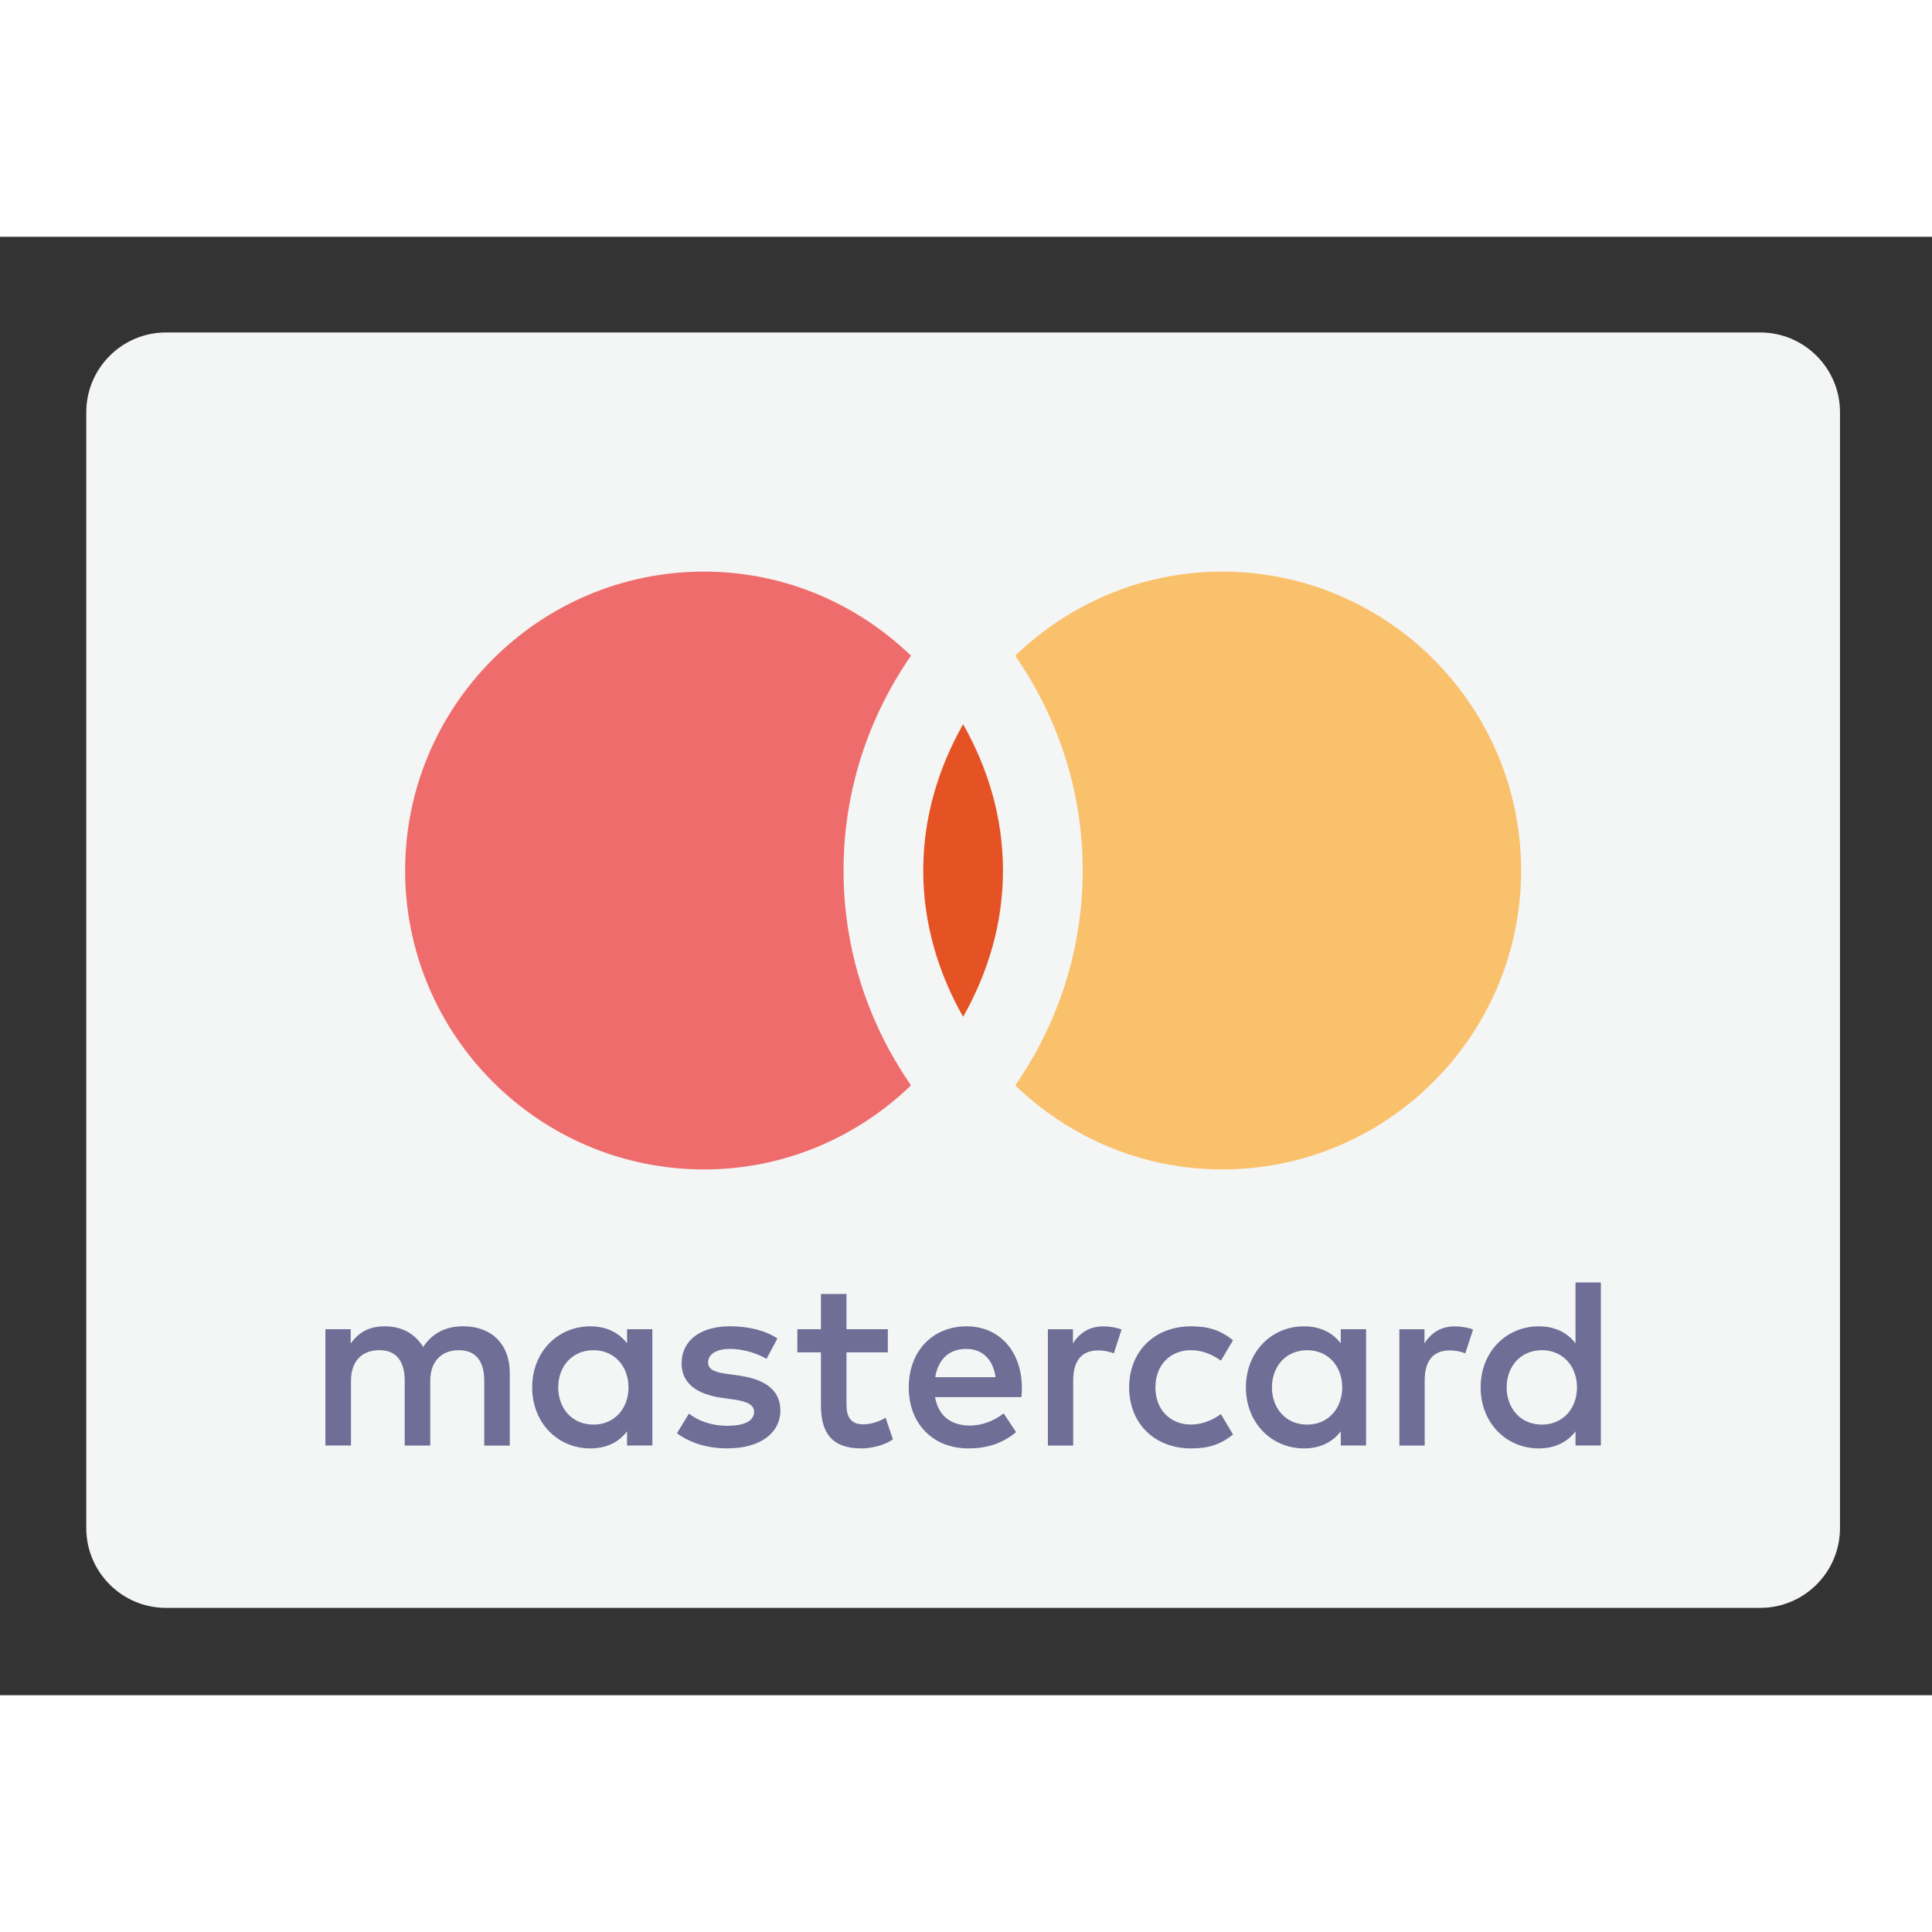 <?xml version="1.0" ?><!DOCTYPE svg  PUBLIC '-//W3C//DTD SVG 1.1//EN'  'http://www.w3.org/Graphics/SVG/1.1/DTD/svg11.dtd'><svg enable-background="new 0 0 100.988 76.234" height="50" id="Layer_1" overflow="visible" version="1.1" viewBox="0 0 100.988 76.234" width="50" xml:space="preserve" xmlns="http://www.w3.org/2000/svg" xmlns:xlink="http://www.w3.org/1999/xlink"><rect x="0" y="0" width="100.988" height="76.234" fill="#333333" stroke="none"/><linearGradient gradientTransform="matrix(4.167 0 0 4.167 1569.102 -764.321)" gradientUnits="userSpaceOnUse" id="XMLID_40_" x1="-377.052" x2="-351.636" y1="186.8" y2="198.651"><stop offset="0" style="stop-color:#FFFFFF"/><stop offset="1" style="stop-color:#FFFFFF"/></linearGradient><linearGradient gradientTransform="matrix(4.167 0 0 4.167 1569.102 -764.321)" gradientUnits="userSpaceOnUse" id="XMLID_42_" x1="-377.051" x2="-351.636" y1="186.8" y2="198.652"><stop offset="0" style="stop-color:#FFFFFF"/><stop offset="1" style="stop-color:#FFFFFF"/></linearGradient><linearGradient gradientTransform="matrix(4.167 0 0 4.167 1569.102 -764.321)" gradientUnits="userSpaceOnUse" id="XMLID_47_" x1="-377.186" x2="-351.77" y1="186.508" y2="198.36"><stop offset="0" style="stop-color:#FFFFFF"/><stop offset="1" style="stop-color:#FFFFFF"/></linearGradient><linearGradient gradientTransform="matrix(4.167 0 0 4.167 1569.102 -764.321)" gradientUnits="userSpaceOnUse" id="XMLID_48_" x1="-377.229" x2="-351.814" y1="186.588" y2="198.439"><stop offset="0" style="stop-color:#FFFFFF"/><stop offset="1" style="stop-color:#FFFFFF"/></linearGradient><linearGradient gradientTransform="matrix(4.167 0 0 4.167 1569.102 -764.321)" gradientUnits="userSpaceOnUse" id="XMLID_49_" x1="-377.289" x2="-351.874" y1="186.805" y2="198.657"><stop offset="0" style="stop-color:#FFFFFF"/><stop offset="1" style="stop-color:#FFFFFF"/></linearGradient><linearGradient gradientTransform="matrix(4.167 0 0 4.167 1569.102 -764.321)" gradientUnits="userSpaceOnUse" id="XMLID_50_" x1="-377.154" x2="-351.738" y1="186.692" y2="198.544"><stop offset="0" style="stop-color:#FFFFFF"/><stop offset="1" style="stop-color:#FFFFFF"/></linearGradient><linearGradient gradientTransform="matrix(4.167 0 0 4.167 1569.102 -764.321)" gradientUnits="userSpaceOnUse" id="XMLID_51_" x1="-377.169" x2="-351.754" y1="186.675" y2="198.526"><stop offset="0" style="stop-color:#FFFFFF"/><stop offset="1" style="stop-color:#FFFFFF"/></linearGradient><path d="M96.178,67.501c0,2.297-1.871,4.168-4.169,4.168H8.677c-2.297,0-4.167-1.871-4.167-4.168V9.169  c0-2.297,1.87-4.168,4.167-4.168H92.01c2.298,0,4.169,1.871,4.169,4.168V67.501z" fill="#F4F5F5"/><path d="M38.664,59.532l-0.623-0.088c-0.571-0.076-1.028-0.191-1.028-0.598c0-0.445,0.432-0.714,1.156-0.714  c0.775,0,1.526,0.294,1.896,0.521l0.572-1.068c-0.637-0.419-1.514-0.635-2.479-0.635c-1.539,0-2.53,0.736-2.53,1.945  c0,0.992,0.737,1.602,2.099,1.793l0.623,0.089c0.726,0.101,1.067,0.292,1.067,0.636c0,0.472-0.482,0.737-1.386,0.737  c-0.916,0-1.577-0.292-2.021-0.636l-0.624,1.028c0.727,0.535,1.642,0.789,2.633,0.789c1.756,0,2.771-0.826,2.771-1.983  C40.788,60.283,39.987,59.724,38.664,59.532z" fill="#6E6E96"/><path d="M74.459,57.842v-0.736h-1.311v6.078h1.322v-3.408c0-1.004,0.432-1.564,1.297-1.564  c0.268,0,0.547,0.039,0.825,0.153l0.408-1.246c-0.293-0.114-0.674-0.165-0.94-0.165C75.297,56.952,74.801,57.308,74.459,57.842z" fill="#6E6E96"/><path d="M45.124,62.076c-0.661,0-0.877-0.407-0.877-1.017v-2.748h2.161v-1.207h-2.161V55.26h-1.335v1.844h-1.233  v1.207h1.233v2.772c0,1.41,0.547,2.25,2.11,2.25c0.572,0,1.232-0.178,1.652-0.471l-0.382-1.131  C45.899,61.962,45.466,62.076,45.124,62.076z" fill="#6E6E96"/><path d="M24.257,56.952c-0.774-0.014-1.575,0.229-2.136,1.08c-0.419-0.674-1.081-1.08-2.009-1.08  c-0.648,0-1.285,0.19-1.78,0.902v-0.75h-1.323v6.078h1.337v-3.369c0-1.058,0.585-1.615,1.487-1.615c0.877,0,1.322,0.572,1.322,1.602  v3.384h1.334v-3.369c0-1.058,0.611-1.615,1.488-1.615c0.901,0,1.335,0.572,1.335,1.603v3.383h1.335V59.37  C26.648,57.931,25.732,56.964,24.257,56.952z" fill="#6E6E96"/><path d="M32.777,57.842c-0.42-0.547-1.055-0.89-1.92-0.89c-1.703,0-3.039,1.334-3.039,3.191  c0,1.854,1.336,3.19,3.039,3.19c0.865,0,1.5-0.344,1.92-0.891v0.738h1.322v-3.039v-3.039h-1.322V57.842z M31.023,62.089  c-1.146,0-1.844-0.877-1.844-1.944c0-1.068,0.698-1.945,1.844-1.945c1.093,0,1.83,0.839,1.83,1.945  C32.853,61.249,32.116,62.089,31.023,62.089z" fill="#6E6E96"/><path d="M82.354,57.842c-0.418-0.547-1.056-0.89-1.92-0.89c-1.703,0-3.039,1.334-3.039,3.191  c0,1.854,1.336,3.19,3.039,3.19c0.864,0,1.502-0.344,1.92-0.891v0.738h1.324v-3.039v-5.48h-1.324V57.842z M80.6,62.089  c-1.146,0-1.845-0.877-1.845-1.944c0-1.068,0.699-1.945,1.845-1.945c1.094,0,1.832,0.839,1.832,1.945  C82.432,61.249,81.693,62.089,80.6,62.089z" fill="#6E6E96"/><path d="M62.227,58.198c0.571,0,1.094,0.19,1.59,0.547l0.635-1.067c-0.66-0.521-1.271-0.726-2.188-0.726  c-1.957,0-3.242,1.348-3.242,3.191c0,1.843,1.285,3.19,3.242,3.19c0.916,0,1.526-0.203,2.188-0.725l-0.635-1.068  c-0.496,0.355-1.019,0.547-1.59,0.547c-1.058-0.013-1.832-0.774-1.832-1.944S61.17,58.21,62.227,58.198z" fill="#6E6E96"/><path d="M70.084,57.842c-0.42-0.547-1.055-0.89-1.92-0.89c-1.703,0-3.039,1.334-3.039,3.191  c0,1.854,1.336,3.19,3.039,3.19c0.865,0,1.5-0.344,1.92-0.891v0.738h1.322v-3.039v-3.039h-1.322V57.842z M68.33,62.089  c-1.145,0-1.844-0.877-1.844-1.944c0-1.068,0.699-1.945,1.844-1.945c1.092,0,1.83,0.839,1.83,1.945  C70.16,61.249,69.422,62.089,68.33,62.089z" fill="#6E6E96"/><path d="M50.528,56.952c-1.78,0-3.026,1.297-3.026,3.191c0,1.933,1.297,3.19,3.115,3.19  c0.917,0,1.754-0.229,2.493-0.852l-0.648-0.979c-0.51,0.407-1.157,0.637-1.768,0.637c-0.853,0-1.627-0.396-1.818-1.488h4.515  c0.014-0.164,0.024-0.33,0.024-0.508C53.402,58.249,52.232,56.952,50.528,56.952z M48.887,59.609  c0.14-0.878,0.674-1.477,1.614-1.477c0.853,0,1.398,0.535,1.539,1.477H48.887z" fill="#6E6E96"/><path d="M56.084,57.842v-0.736h-1.309v6.078h1.322v-3.408c0-1.004,0.432-1.564,1.297-1.564  c0.266,0,0.547,0.039,0.826,0.153l0.405-1.246c-0.291-0.114-0.674-0.165-0.938-0.165C56.924,56.952,56.428,57.308,56.084,57.842z" fill="#6E6E96"/><path d="M48.259,33.126c0-2.791,0.798-5.376,2.084-7.646c1.288,2.271,2.084,4.854,2.084,7.646  c0,2.792-0.797,5.377-2.084,7.647C49.056,38.503,48.259,35.918,48.259,33.126z" fill="#E55325"/><path d="M21.177,33.126c0-8.614,7.009-15.625,15.625-15.625c4.202,0,8.007,1.688,10.817,4.396  c-2.213,3.194-3.526,7.057-3.526,11.229c0,4.173,1.313,8.035,3.526,11.23c-2.812,2.709-6.615,4.395-10.817,4.395  C28.185,48.751,21.177,41.743,21.177,33.126z" fill="#EF6C6C"/><path d="M63.885,48.751c-4.202,0-8.006-1.686-10.817-4.395c2.213-3.195,3.527-7.059,3.527-11.23  s-1.314-8.032-3.527-11.229c2.813-2.709,6.615-4.396,10.817-4.396c8.617,0,15.625,7.011,15.625,15.625  C79.51,41.743,72.502,48.751,63.885,48.751z" fill="#FAC16C"/><linearGradient gradientTransform="matrix(4.167 0 0 4.167 1569.102 -764.321)" gradientUnits="userSpaceOnUse" id="XMLID_52_" x1="-377.206" x2="-351.791" y1="186.71" y2="198.561"><stop offset="0" style="stop-color:#FFFFFF"/><stop offset="1" style="stop-color:#FFFFFF"/></linearGradient></svg>
